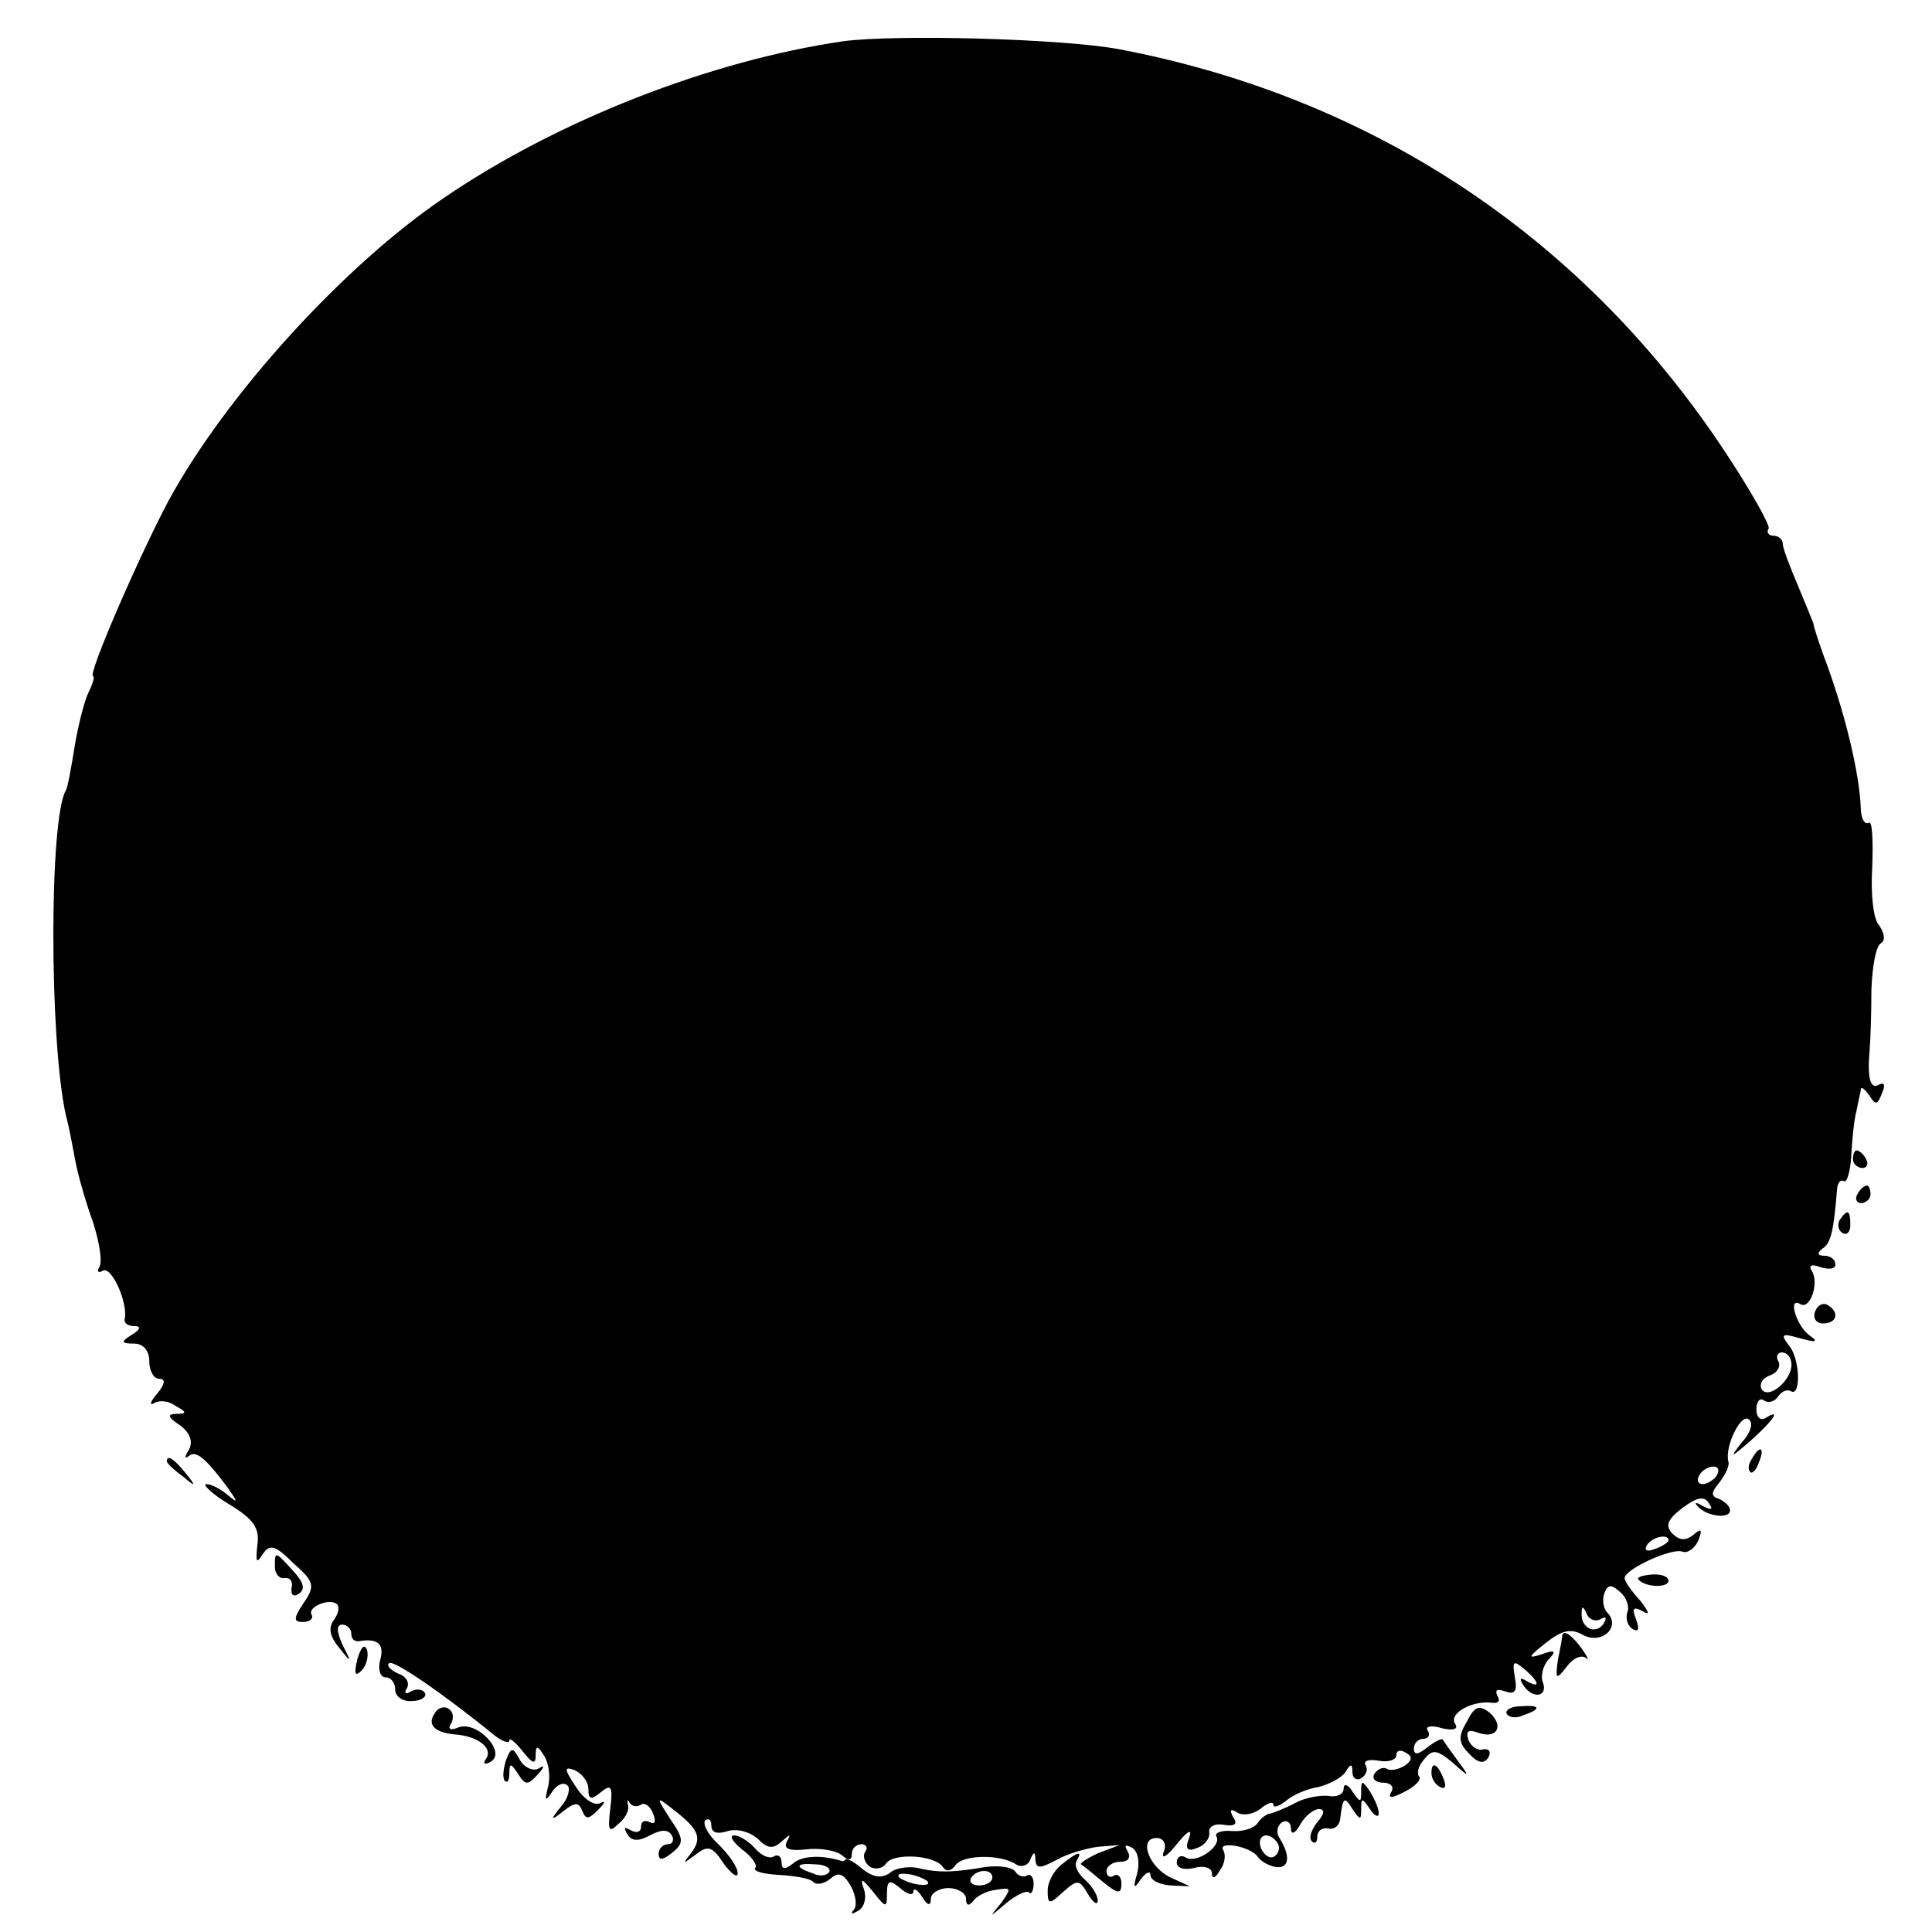 <?xml version="1.0" standalone="no"?>
<!DOCTYPE svg PUBLIC "-//W3C//DTD SVG 20010904//EN"
 "http://www.w3.org/TR/2001/REC-SVG-20010904/DTD/svg10.dtd">
<svg version="1.0" xmlns="http://www.w3.org/2000/svg"
 width="220pt" height="220pt" viewBox="0 0 220 220"
 preserveAspectRatio="xMidYMid meet">
<g transform="translate(0,220) scale(0.1,-0.1)"
fill="#000000" stroke="none">
<path d="M960 2153 c-151 -22 -325 -90 -454 -178 -114 -77 -248 -224 -314
-345 -34 -64 -93 -200 -86 -200 2 0 0 -8 -5 -18 -5 -10 -12 -38 -16 -62 -4
-25 -8 -47 -10 -50 -19 -32 -19 -284 0 -370 4 -14 8 -38 11 -53 3 -16 12 -47
20 -69 7 -22 11 -45 7 -51 -3 -5 -1 -7 4 -4 10 6 29 -37 25 -55 -1 -5 4 -8 11
-8 8 0 7 -4 -3 -10 -13 -8 -12 -10 3 -10 10 0 17 -8 17 -20 0 -11 5 -20 11
-20 8 0 7 -6 -2 -17 -8 -9 -9 -14 -4 -11 6 4 17 3 25 -3 13 -7 13 -9 1 -9 -11
0 -10 -4 4 -13 12 -9 15 -19 10 -28 -5 -8 -5 -11 0 -7 8 7 19 -2 45 -37 11
-16 11 -17 0 -8 -8 7 -19 13 -25 13 -5 0 6 -11 26 -23 28 -17 35 -27 32 -47
-2 -19 -1 -21 6 -10 8 12 14 11 35 -10 24 -21 25 -26 12 -45 -12 -18 -12 -22
-1 -22 8 0 12 4 10 8 -6 9 21 20 29 12 3 -4 1 -11 -4 -18 -6 -8 -5 -18 6 -31
14 -18 15 -18 4 3 -7 16 -7 23 0 23 5 0 10 -5 10 -10 0 -6 3 -9 8 -9 22 4 30
-3 25 -21 -3 -11 0 -20 6 -20 6 0 11 -6 11 -14 0 -8 9 -14 19 -13 11 0 17 5
15 9 -3 5 -10 5 -16 2 -6 -4 -8 -2 -5 3 4 6 0 14 -9 17 -9 4 -14 9 -11 12 4 5
61 -34 120 -82 9 -7 17 -10 17 -6 0 4 7 -2 15 -12 11 -14 15 -16 15 -5 0 12 2
12 10 -1 5 -8 7 -24 4 -35 -4 -16 -3 -17 5 -5 5 8 13 11 17 7 4 -3 1 -15 -7
-24 -13 -16 -12 -17 3 -5 13 10 17 10 21 0 4 -10 7 -10 18 1 8 8 9 11 3 8 -7
-4 -19 4 -28 18 -14 21 -14 24 -1 19 8 -4 15 -13 15 -21 0 -12 3 -13 14 -4 12
10 14 7 11 -18 -3 -25 -2 -29 9 -18 8 6 13 16 11 22 -1 5 0 7 2 2 3 -4 8 -5
13 -2 4 3 11 -2 14 -11 3 -8 2 -12 -4 -9 -6 3 -10 1 -10 -5 0 -6 -5 -8 -12 -4
-7 4 -8 3 -4 -4 5 -9 13 -9 26 -2 13 7 21 7 25 0 3 -5 1 -10 -4 -10 -6 0 -11
-5 -11 -11 0 -8 5 -7 15 1 14 11 14 16 -2 39 -16 25 -16 26 3 11 30 -23 34
-33 21 -50 -10 -13 -10 -13 5 -2 14 11 19 10 32 -10 9 -12 16 -17 16 -11 0 7
-10 21 -22 33 -12 11 -18 23 -15 27 4 3 7 1 7 -6 0 -8 7 -10 19 -6 11 3 25 -1
34 -9 11 -11 17 -12 27 -3 10 9 11 9 6 0 -4 -8 2 -11 21 -9 16 2 34 -1 41 -6
8 -7 12 -7 12 1 0 6 5 11 11 11 5 0 8 -4 4 -9 -3 -5 0 -13 6 -17 6 -3 14 -2
18 4 8 12 53 10 64 -3 4 -7 10 -6 15 1 8 12 51 13 69 1 6 -4 14 -1 16 5 4 10
6 10 6 0 1 -10 5 -10 24 0 12 7 33 13 47 15 l25 2 -24 -9 c-13 -6 -22 -12 -20
-13 2 -1 13 -10 25 -20 17 -14 21 -14 21 -2 0 8 -4 12 -9 9 -4 -3 -8 0 -8 5 0
6 7 11 16 11 9 0 12 5 8 12 -4 7 -3 8 5 4 7 -4 9 -17 6 -29 -5 -17 -4 -19 4
-7 6 8 11 10 11 5 0 -6 10 -11 23 -12 l22 -1 -22 10 c-25 12 -37 45 -16 45 8
0 12 -7 8 -16 -3 -9 4 -5 15 9 13 16 18 18 14 7 -5 -13 -2 -16 10 -11 8 3 14
11 13 17 -1 7 6 11 17 9 12 -2 16 1 10 9 -4 8 -3 10 5 5 6 -4 18 -2 26 4 8 7
15 9 15 5 0 -4 6 -2 14 4 8 7 24 14 37 16 12 3 26 10 31 17 6 10 8 10 8 0 0
-7 5 -10 10 -7 6 4 8 10 5 15 -3 5 4 7 15 5 11 -2 20 1 20 6 0 6 5 7 11 3 8
-4 7 -9 -2 -15 -7 -4 -16 -6 -20 -3 -4 2 -10 0 -14 -6 -3 -5 1 -10 10 -10 9 0
13 -5 9 -11 -4 -7 1 -7 16 1 12 6 19 14 16 17 -3 4 -1 12 6 20 9 11 14 11 32
-4 20 -18 20 -17 6 2 -8 11 -16 22 -17 24 -1 2 -9 -2 -18 -9 -10 -8 -15 -9
-15 -1 0 6 5 11 11 11 5 0 8 4 5 9 -4 5 4 7 16 3 13 -3 19 -1 15 5 -8 12 20
27 42 24 7 -1 10 2 6 8 -3 7 0 8 9 5 11 -4 14 0 11 16 -3 18 -2 20 10 10 18
-15 20 -24 3 -14 -7 4 -8 3 -4 -4 10 -17 29 -15 23 2 -3 7 0 19 6 26 10 10 8
12 -8 6 -16 -5 -15 -3 5 13 19 15 29 17 43 9 22 -11 43 10 27 26 -4 4 -6 14
-3 22 4 10 8 10 18 1 7 -6 11 -17 8 -23 -2 -7 0 -15 6 -19 7 -4 8 0 4 11 -5
13 -3 15 8 9 8 -5 7 -1 -3 12 -10 11 -18 22 -18 26 0 10 54 35 66 30 6 -2 14
4 18 13 5 13 3 14 -6 6 -9 -7 -16 -6 -24 2 -8 9 -5 16 12 29 16 12 25 14 30 5
5 -7 3 -8 -7 -3 -8 5 -10 4 -6 0 10 -12 37 -15 37 -5 0 5 -6 10 -12 13 -10 3
-10 7 0 19 7 9 12 20 10 24 -4 17 14 54 23 48 6 -4 3 -15 -8 -27 -14 -18 -12
-17 10 2 27 24 36 38 17 26 -5 -3 -10 1 -10 10 0 9 4 14 9 10 5 -3 12 -1 16 5
4 6 10 8 14 6 12 -8 11 37 -2 52 -10 13 -8 14 13 8 18 -5 21 -4 11 3 -15 10
-26 45 -11 36 11 -7 22 24 13 38 -4 6 0 8 10 4 10 -3 17 -2 17 3 0 6 -6 10
-12 10 -9 0 -9 3 -3 8 10 6 13 20 17 69 1 7 4 10 8 8 3 -2 7 11 8 28 1 18 3
41 6 52 2 11 5 22 5 25 1 3 5 -1 10 -8 7 -11 9 -10 14 3 4 9 3 13 -3 10 -10
-6 -14 6 -11 40 1 11 2 41 2 68 1 26 5 50 11 53 5 3 4 11 -2 20 -7 7 -10 36
-8 68 1 30 0 52 -4 49 -5 -2 -8 4 -9 14 -1 42 -19 115 -43 178 -6 17 -11 32
-11 35 -1 3 -9 22 -18 44 -9 21 -17 42 -17 47 0 5 -5 9 -11 9 -5 0 -8 4 -5 8
2 4 -23 48 -56 97 -162 240 -400 395 -684 449 -65 12 -253 17 -314 9z m1080
-1507 c0 -18 -26 -40 -34 -28 -3 6 1 13 10 16 8 3 12 10 9 16 -3 5 -1 10 4 10
6 0 11 -6 11 -14z m-85 -126 c-3 -5 -11 -10 -16 -10 -6 0 -7 5 -4 10 3 6 11
10 16 10 6 0 7 -4 4 -10z m-55 -74 c0 -2 -7 -7 -16 -10 -8 -3 -12 -2 -9 4 6
10 25 14 25 6z m-78 -90 c7 4 8 2 4 -5 -9 -13 -26 -5 -25 12 0 9 2 8 6 -1 2
-6 10 -9 15 -6z"/>
<path d="M2110 880 c0 -5 5 -10 11 -10 5 0 7 5 4 10 -3 6 -8 10 -11 10 -2 0
-4 -4 -4 -10z"/>
<path d="M2115 840 c-3 -5 -1 -10 4 -10 6 0 11 5 11 10 0 6 -2 10 -4 10 -3 0
-8 -4 -11 -10z"/>
<path d="M2095 811 c-3 -5 -2 -12 3 -15 5 -3 9 1 9 9 0 17 -3 19 -12 6z"/>
<path d="M2067 707 c-3 -8 1 -14 9 -14 16 0 19 13 5 21 -5 3 -11 0 -14 -7z"/>
<path d="M1995 539 c-4 -6 -5 -12 -2 -15 2 -3 7 2 10 11 7 17 1 20 -8 4z"/>
<path d="M190 536 c0 -2 8 -10 18 -17 15 -13 16 -12 3 4 -13 16 -21 21 -21 13z"/>
<path d="M313 416 c0 -8 5 -14 11 -13 6 1 10 -4 8 -11 -1 -8 2 -11 8 -7 8 5 6
13 -6 26 -21 23 -21 23 -21 5z"/>
<path d="M1866 401 c9 -9 34 -9 34 -1 0 5 -9 8 -20 7 -10 -1 -17 -3 -14 -6z"/>
<path d="M1779 338 c0 -2 -2 -14 -5 -28 -3 -23 -2 -23 10 -8 7 10 17 14 22 10
4 -4 2 1 -5 11 -12 16 -20 21 -22 15z"/>
<path d="M407 311 c-4 -17 -3 -21 5 -13 5 5 8 16 6 23 -3 8 -7 3 -11 -10z"/>
<path d="M495 249 c-9 -13 0 -22 23 -24 26 -2 43 -15 36 -27 -5 -7 -2 -8 5 -4
18 11 -16 47 -37 39 -9 -4 -13 -2 -8 5 3 6 2 13 -3 16 -5 4 -13 1 -16 -5z"/>
<path d="M1670 239 c-10 -17 -9 -24 3 -36 10 -11 17 -12 22 -4 3 6 1 10 -6 9
-6 -2 -14 3 -17 11 -3 10 0 12 11 8 22 -8 30 8 13 23 -12 9 -17 7 -26 -11z"/>
<path d="M1716 248 c3 -4 11 -5 19 -1 21 7 19 12 -4 10 -11 0 -18 -5 -15 -9z"/>
<path d="M576 195 c-3 -10 -4 -20 -1 -23 3 -3 5 1 5 9 0 12 2 11 10 -1 8 -13
11 -13 22 -1 8 9 9 12 1 7 -6 -3 -16 1 -21 10 -8 15 -10 15 -16 -1z"/>
<path d="M1630 181 c0 -6 4 -13 10 -16 6 -3 7 1 4 9 -7 18 -14 21 -14 7z"/>
<path d="M1530 163 c0 -6 -8 -10 -17 -8 -10 1 -27 -2 -38 -8 -11 -6 -24 -11
-28 -12 -4 0 -11 -5 -15 -11 -4 -6 -17 -10 -29 -9 -12 1 -20 -2 -18 -6 7 -11
-23 -32 -35 -24 -5 3 -10 1 -10 -6 0 -6 8 -9 20 -6 11 3 20 0 20 -6 0 -7 4 -6
9 3 6 8 7 18 4 23 -7 11 30 5 39 -7 3 -5 13 -11 21 -12 15 -2 17 12 4 33 -4 6
-3 14 3 18 5 3 10 0 10 -7 0 -8 5 -6 11 5 5 9 15 17 21 17 7 0 6 -6 -2 -15 -7
-9 -10 -18 -6 -22 3 -3 6 -1 6 5 0 7 5 11 12 10 7 -2 13 3 14 10 3 26 5 27 14
12 9 -13 10 -13 10 0 0 13 1 13 10 0 5 -8 10 -10 10 -5 0 6 -5 17 -10 25 -9
13 -10 13 -10 0 0 -13 -1 -13 -10 0 -5 8 -10 10 -10 3z m-75 -62 c3 -5 1 -12
-4 -15 -5 -3 -11 1 -15 9 -6 16 9 21 19 6z"/>
<path d="M845 94 c11 -8 18 -18 15 -21 -3 -4 10 -7 27 -8 18 -1 36 -4 39 -8 4
-4 13 -2 20 4 9 8 15 5 23 -9 6 -11 7 -23 3 -27 -4 -5 -2 -5 5 -1 7 4 10 14 7
24 -5 14 -3 14 10 -2 15 -19 16 -19 16 -2 0 15 3 16 15 6 8 -7 15 -9 15 -4 0
5 5 2 10 -6 6 -10 10 -11 10 -2 0 6 9 12 20 12 11 0 20 -6 20 -12 0 -8 3 -9 8
-3 4 6 16 12 26 13 18 3 18 2 6 -15 -14 -17 -14 -17 6 0 11 9 23 15 26 12 2
-3 5 2 5 10 0 8 -4 12 -8 9 -4 -2 -10 0 -13 5 -4 5 -18 7 -34 5 -35 -6 -53 -7
-77 -1 -11 2 -26 0 -32 -6 -9 -6 -18 -5 -30 4 -9 8 -18 13 -20 12 -1 -2 -4 -3
-5 -2 -23 7 -45 6 -55 -3 -9 -7 -13 -7 -13 1 0 7 -4 10 -9 7 -5 -3 -14 1 -21
9 -7 8 -18 15 -24 15 -6 0 -2 -7 9 -16z m99 -26 c-3 -4 -11 -5 -19 -1 -21 7
-19 12 4 10 11 0 18 -5 15 -9z m112 -10 c3 -4 -1 -5 -10 -4 -8 1 -18 5 -22 8
-3 4 1 5 10 4 8 -1 18 -5 22 -8z m74 4 c0 -5 -7 -9 -15 -9 -8 0 -12 4 -9 9 7
10 24 10 24 0z"/>
<path d="M1209 77 c-9 -7 -16 -20 -16 -30 0 -16 2 -16 18 -1 16 14 18 14 28
-3 6 -10 11 -13 11 -7 0 6 -7 17 -15 24 -8 7 -12 16 -9 21 7 12 2 11 -17 -4z"/>
</g>
</svg>

